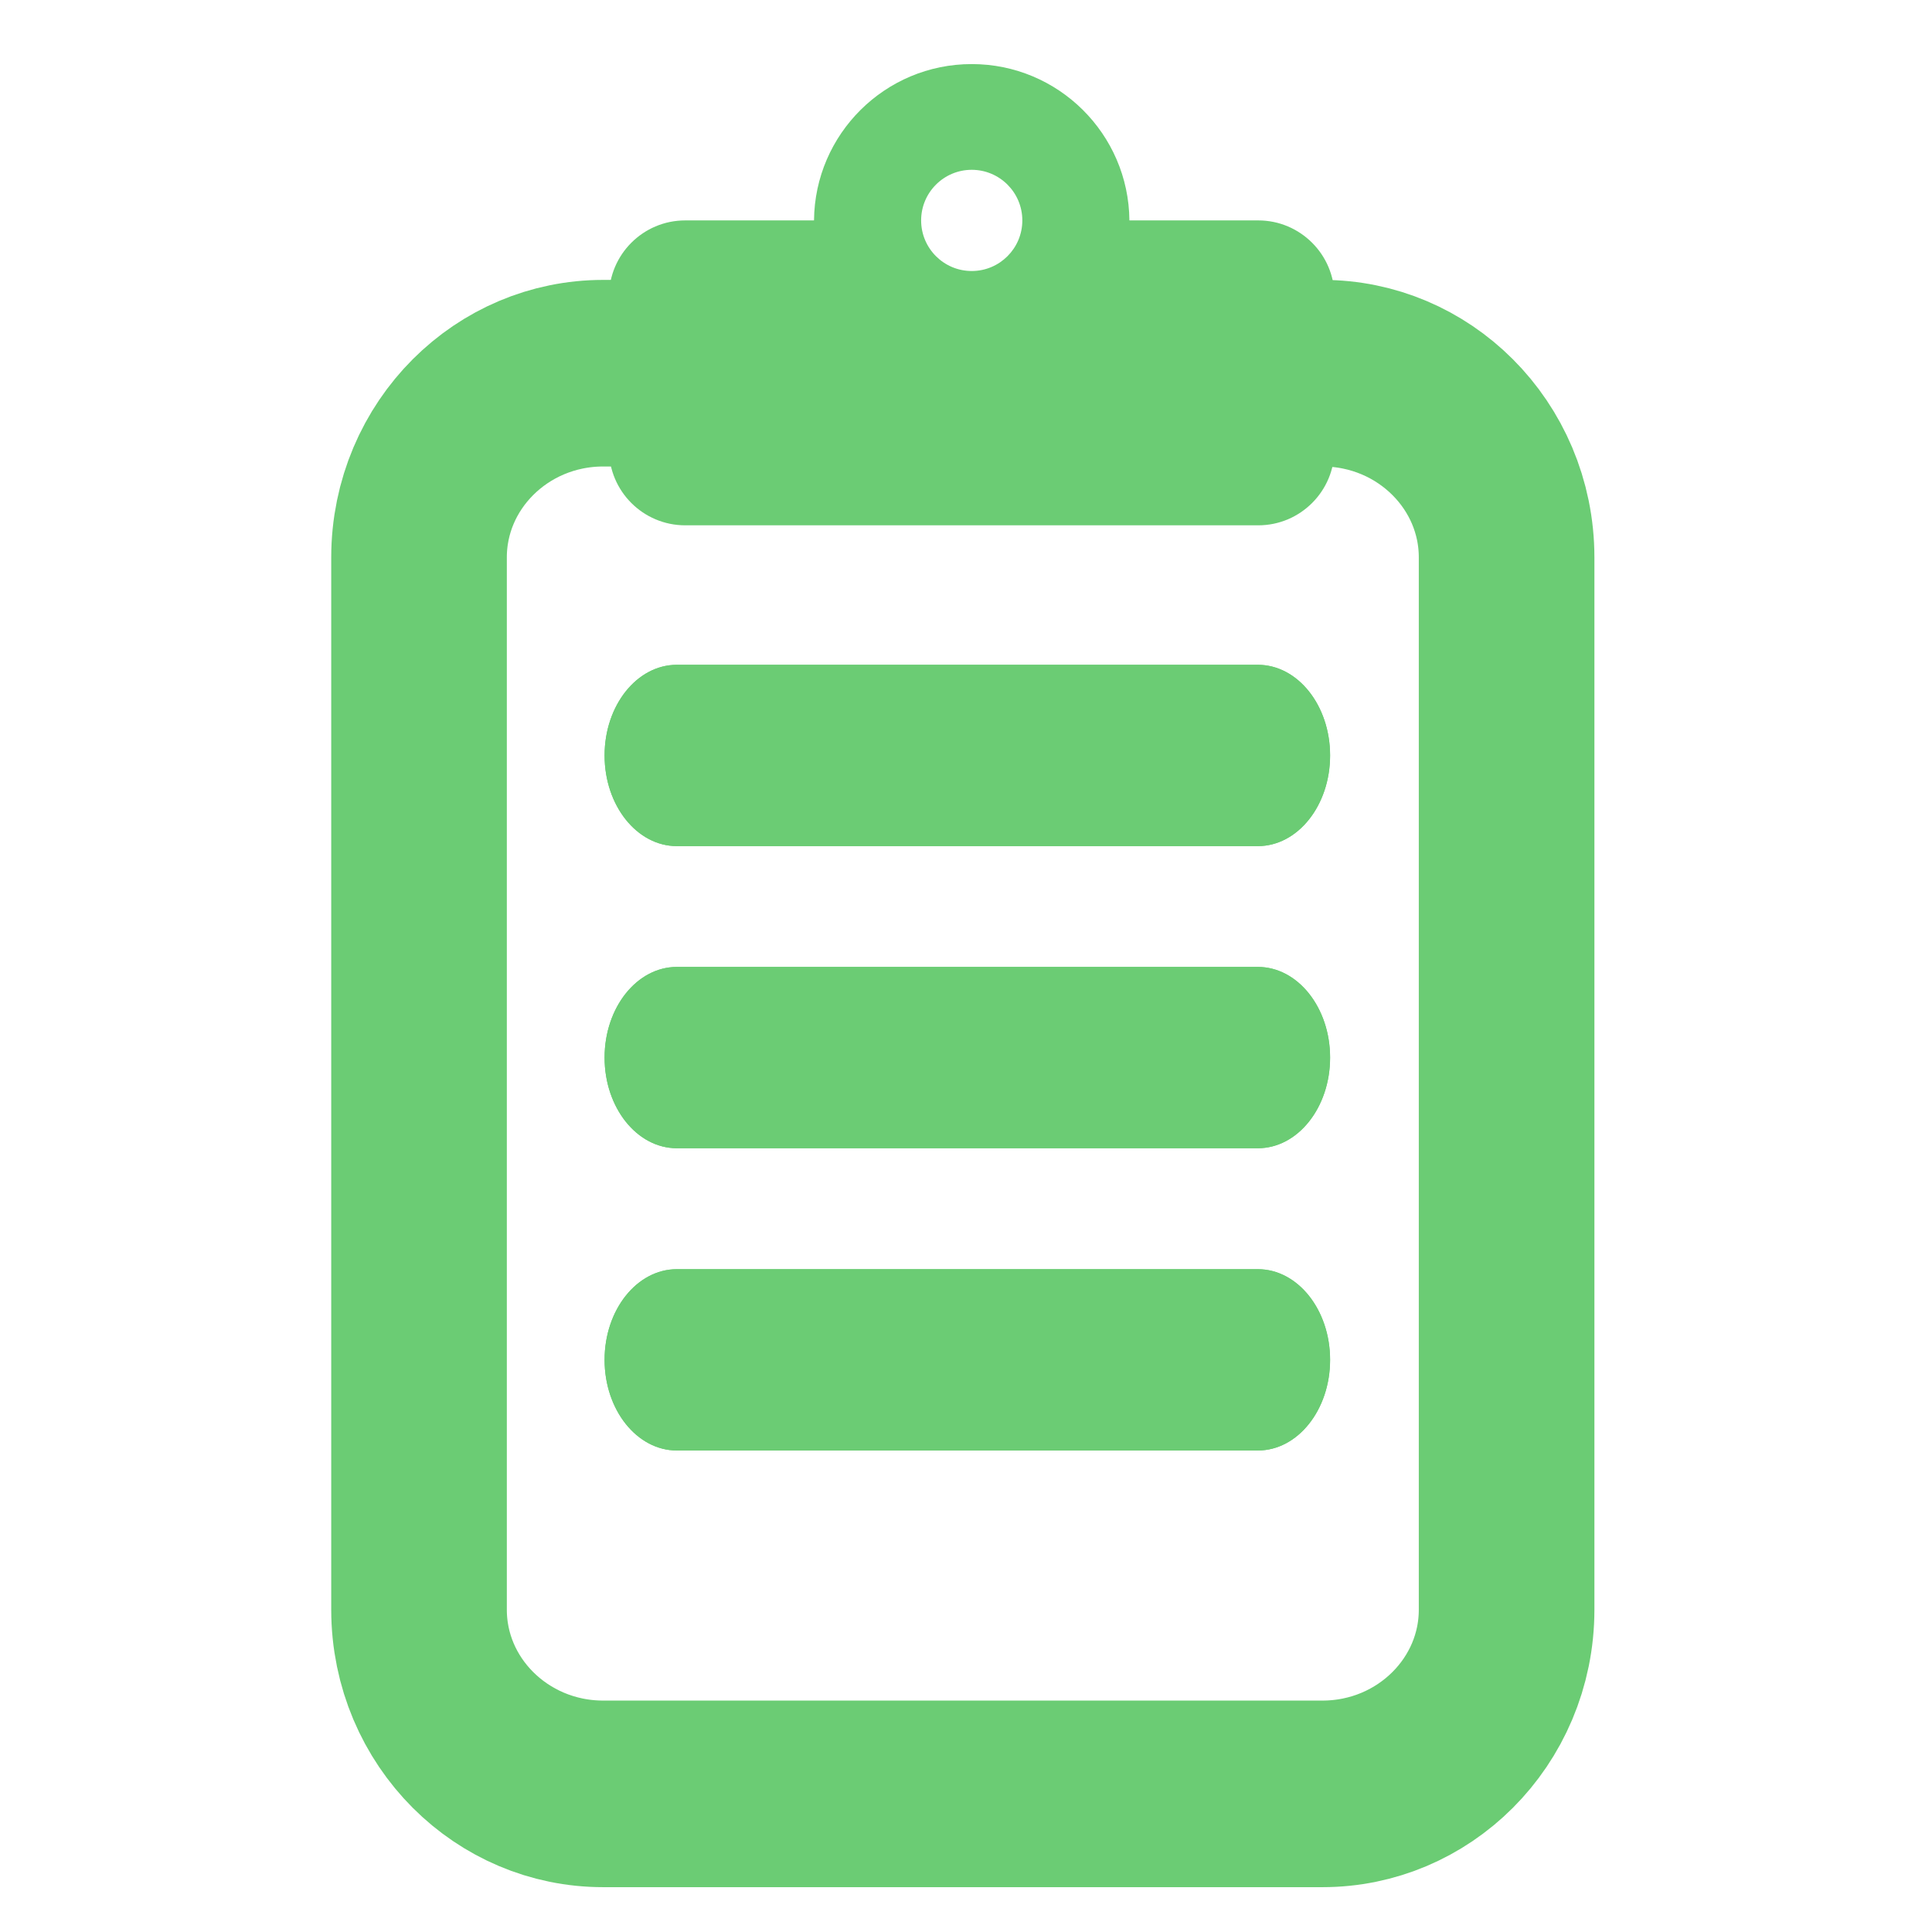 <?xml version="1.0" encoding="UTF-8" standalone="no"?>
<!DOCTYPE svg PUBLIC "-//W3C//DTD SVG 1.1//EN" "http://www.w3.org/Graphics/SVG/1.1/DTD/svg11.dtd">
<svg width="100%" height="100%" viewBox="0 0 32 32" version="1.1" xmlns="http://www.w3.org/2000/svg" xmlns:xlink="http://www.w3.org/1999/xlink" xml:space="preserve" xmlns:serif="http://www.serif.com/" style="fill-rule:evenodd;clip-rule:evenodd;stroke-linecap:round;stroke-linejoin:round;stroke-miterlimit:1;">
    <g transform="matrix(1,0,0,1,-110,0)">
        <g id="light-btn-copy" serif:id="light/btn-copy" transform="matrix(0.452,0,0,0.452,110,0)">
            <rect x="0" y="0" width="70.872" height="70.866" style="fill:none;"/>
            <g transform="matrix(0.975,0,0,1.036,-465.709,-408.544)">
                <path d="M534.274,414.065C534.274,410.466 531.175,407.548 527.353,407.548C519.822,407.548 507.851,407.548 500.319,407.548C496.497,407.548 493.399,410.466 493.399,414.065C493.399,423.701 493.399,441.646 493.399,451.282C493.399,454.881 496.497,457.798 500.319,457.798C507.851,457.798 519.822,457.798 527.353,457.798C531.175,457.798 534.274,454.881 534.274,451.282C534.274,441.646 534.274,423.701 534.274,414.065Z" style="fill:none;stroke:rgb(107,204,116);stroke-width:6.6px;"/>
            </g>
            <g id="Lines" transform="matrix(0.935,0,0,1.173,1.433,1.883)">
                <g transform="matrix(1,0,0,1,47.764,24.827)">
                    <path d="M0,-5.664L-22.77,-5.664C-24.334,-5.664 -25.602,-4.396 -25.602,-2.832C-25.602,-1.268 -24.334,0 -22.77,0L0,0C1.564,0 2.832,-1.268 2.832,-2.832C2.832,-4.396 1.564,-5.664 0,-5.664" style="fill:rgb(107,204,116);fill-rule:nonzero;"/>
                </g>
                <g transform="matrix(1,0,0,1,47.764,24.827)">
                    <path d="M0,-5.664L-22.77,-5.664C-24.334,-5.664 -25.602,-4.396 -25.602,-2.832C-25.602,-1.268 -24.334,0 -22.77,0L0,0C1.564,0 2.832,-1.268 2.832,-2.832C2.832,-4.396 1.564,-5.664 0,-5.664" style="fill:rgb(107,204,116);fill-rule:nonzero;"/>
                </g>
            </g>
            <g id="Lines1" serif:id="Lines" transform="matrix(0.935,0,0,1.173,1.433,12.954)">
                <g transform="matrix(1,0,0,1,47.764,24.827)">
                    <path d="M0,-5.664L-22.77,-5.664C-24.334,-5.664 -25.602,-4.396 -25.602,-2.832C-25.602,-1.268 -24.334,0 -22.77,0L0,0C1.564,0 2.832,-1.268 2.832,-2.832C2.832,-4.396 1.564,-5.664 0,-5.664" style="fill:rgb(107,204,116);fill-rule:nonzero;"/>
                </g>
                <g transform="matrix(1,0,0,1,47.764,24.827)">
                    <path d="M0,-5.664L-22.77,-5.664C-24.334,-5.664 -25.602,-4.396 -25.602,-2.832C-25.602,-1.268 -24.334,0 -22.77,0L0,0C1.564,0 2.832,-1.268 2.832,-2.832C2.832,-4.396 1.564,-5.664 0,-5.664" style="fill:rgb(107,204,116);fill-rule:nonzero;"/>
                </g>
            </g>
            <g id="Lines2" serif:id="Lines" transform="matrix(0.935,0,0,1.173,1.433,24.03)">
                <g transform="matrix(1,0,0,1,47.764,24.827)">
                    <path d="M0,-5.664L-22.77,-5.664C-24.334,-5.664 -25.602,-4.396 -25.602,-2.832C-25.602,-1.268 -24.334,0 -22.77,0L0,0C1.564,0 2.832,-1.268 2.832,-2.832C2.832,-4.396 1.564,-5.664 0,-5.664" style="fill:rgb(107,204,116);fill-rule:nonzero;"/>
                </g>
                <g transform="matrix(1,0,0,1,47.764,24.827)">
                    <path d="M0,-5.664L-22.77,-5.664C-24.334,-5.664 -25.602,-4.396 -25.602,-2.832C-25.602,-1.268 -24.334,0 -22.77,0L0,0C1.564,0 2.832,-1.268 2.832,-2.832C2.832,-4.396 1.564,-5.664 0,-5.664" style="fill:rgb(107,204,116);fill-rule:nonzero;"/>
                </g>
            </g>
            <g transform="matrix(1.204,0,0,1.204,-583.455,-478.273)">
                <path d="M509.372,403.945L505.452,403.945C504.171,403.945 503.132,404.985 503.132,406.265L503.132,410.905C503.132,412.185 504.171,413.225 505.452,413.225L522.892,413.225C524.172,413.225 525.212,412.185 525.212,410.905L525.212,406.265C525.212,404.985 524.172,403.945 522.892,403.945L518.971,403.945C518.949,401.315 516.807,399.187 514.172,399.187C511.536,399.187 509.394,401.315 509.372,403.945ZM514.172,402.405C515.022,402.405 515.712,403.095 515.712,403.945C515.712,404.795 515.022,405.485 514.172,405.485C513.322,405.485 512.632,404.795 512.632,403.945C512.632,403.095 513.322,402.405 514.172,402.405Z" style="fill:rgb(107,204,116);"/>
            </g>
        </g>
    </g>
</svg>
